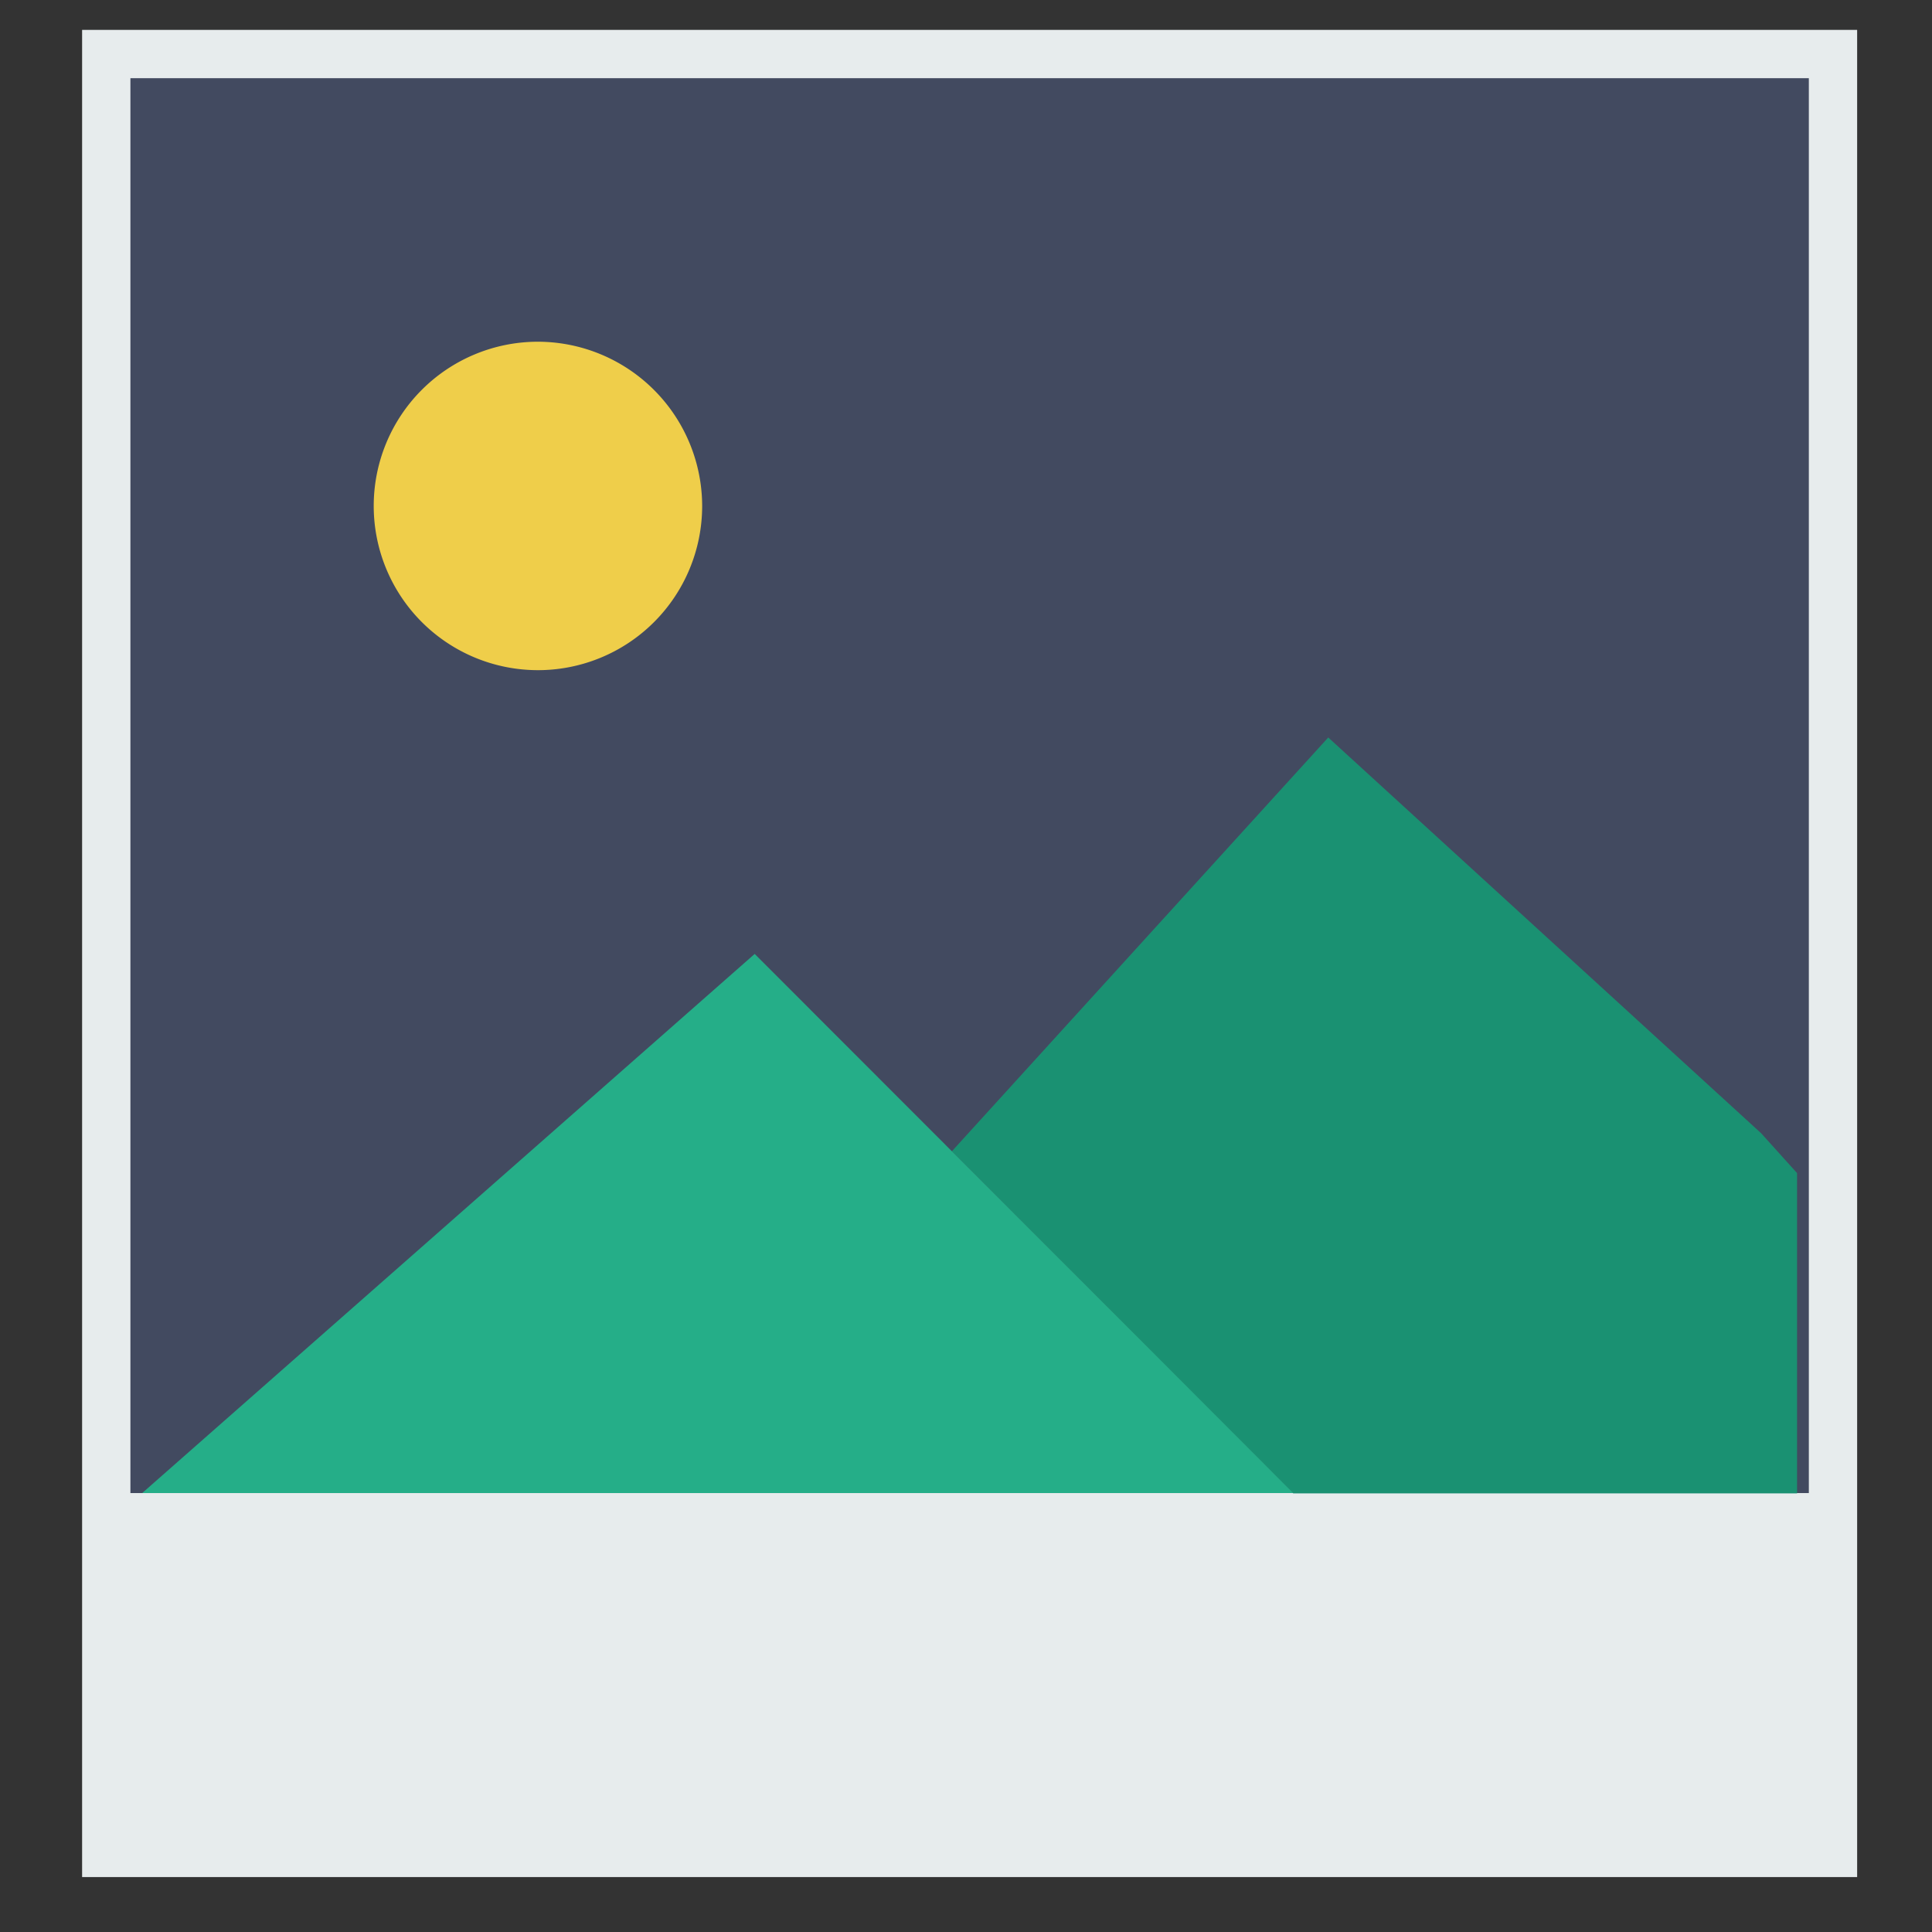<svg id="Layer_1" data-name="Layer 1" xmlns="http://www.w3.org/2000/svg" viewBox="0 0 64 64"><rect x="0" y="0" width="64" height="64" fill="#333333" stroke="none"/><defs><style>.cls-1,.cls-4{fill:none}.cls-2{fill:#424a60}.cls-3{clip-path:url(#clip-path)}.cls-4{stroke:#e7eced;stroke-miterlimit:10;stroke-width:1.6px}.cls-5{fill:#efce4a}.cls-6{fill:#e7eced}.cls-7{fill:#1a9172}.cls-8{fill:#25ae88}</style><clipPath id="clip-path"><path class="cls-1" d="M2.32 0h59.35v64H2.32z"/></clipPath></defs><title>icons</title><path class="cls-2" d="M3.52 1.79h57.2v59.59H3.52z"/><g class="cls-3"><path class="cls-4" d="M3.52 1.79h57.2v59.59H3.52z"/></g><path class="cls-5" d="M23.26 16.77a5.44 5.44 0 1 1-5.45-5.45 5.45 5.45 0 0 1 5.45 5.45zm0 0"/><path class="cls-6" d="M3.52 49.46h57.2v11.92H3.52z"/><path class="cls-7" d="M59.53 38.86l-1.19-1.32L44 24.43 31.53 38.14l6.53 6.54 4.78 4.79h16.69zm0 0"/><path class="cls-8" d="M38.06 44.67L25 31.6 4.71 49.46h38.13zm0 0"/></svg>
